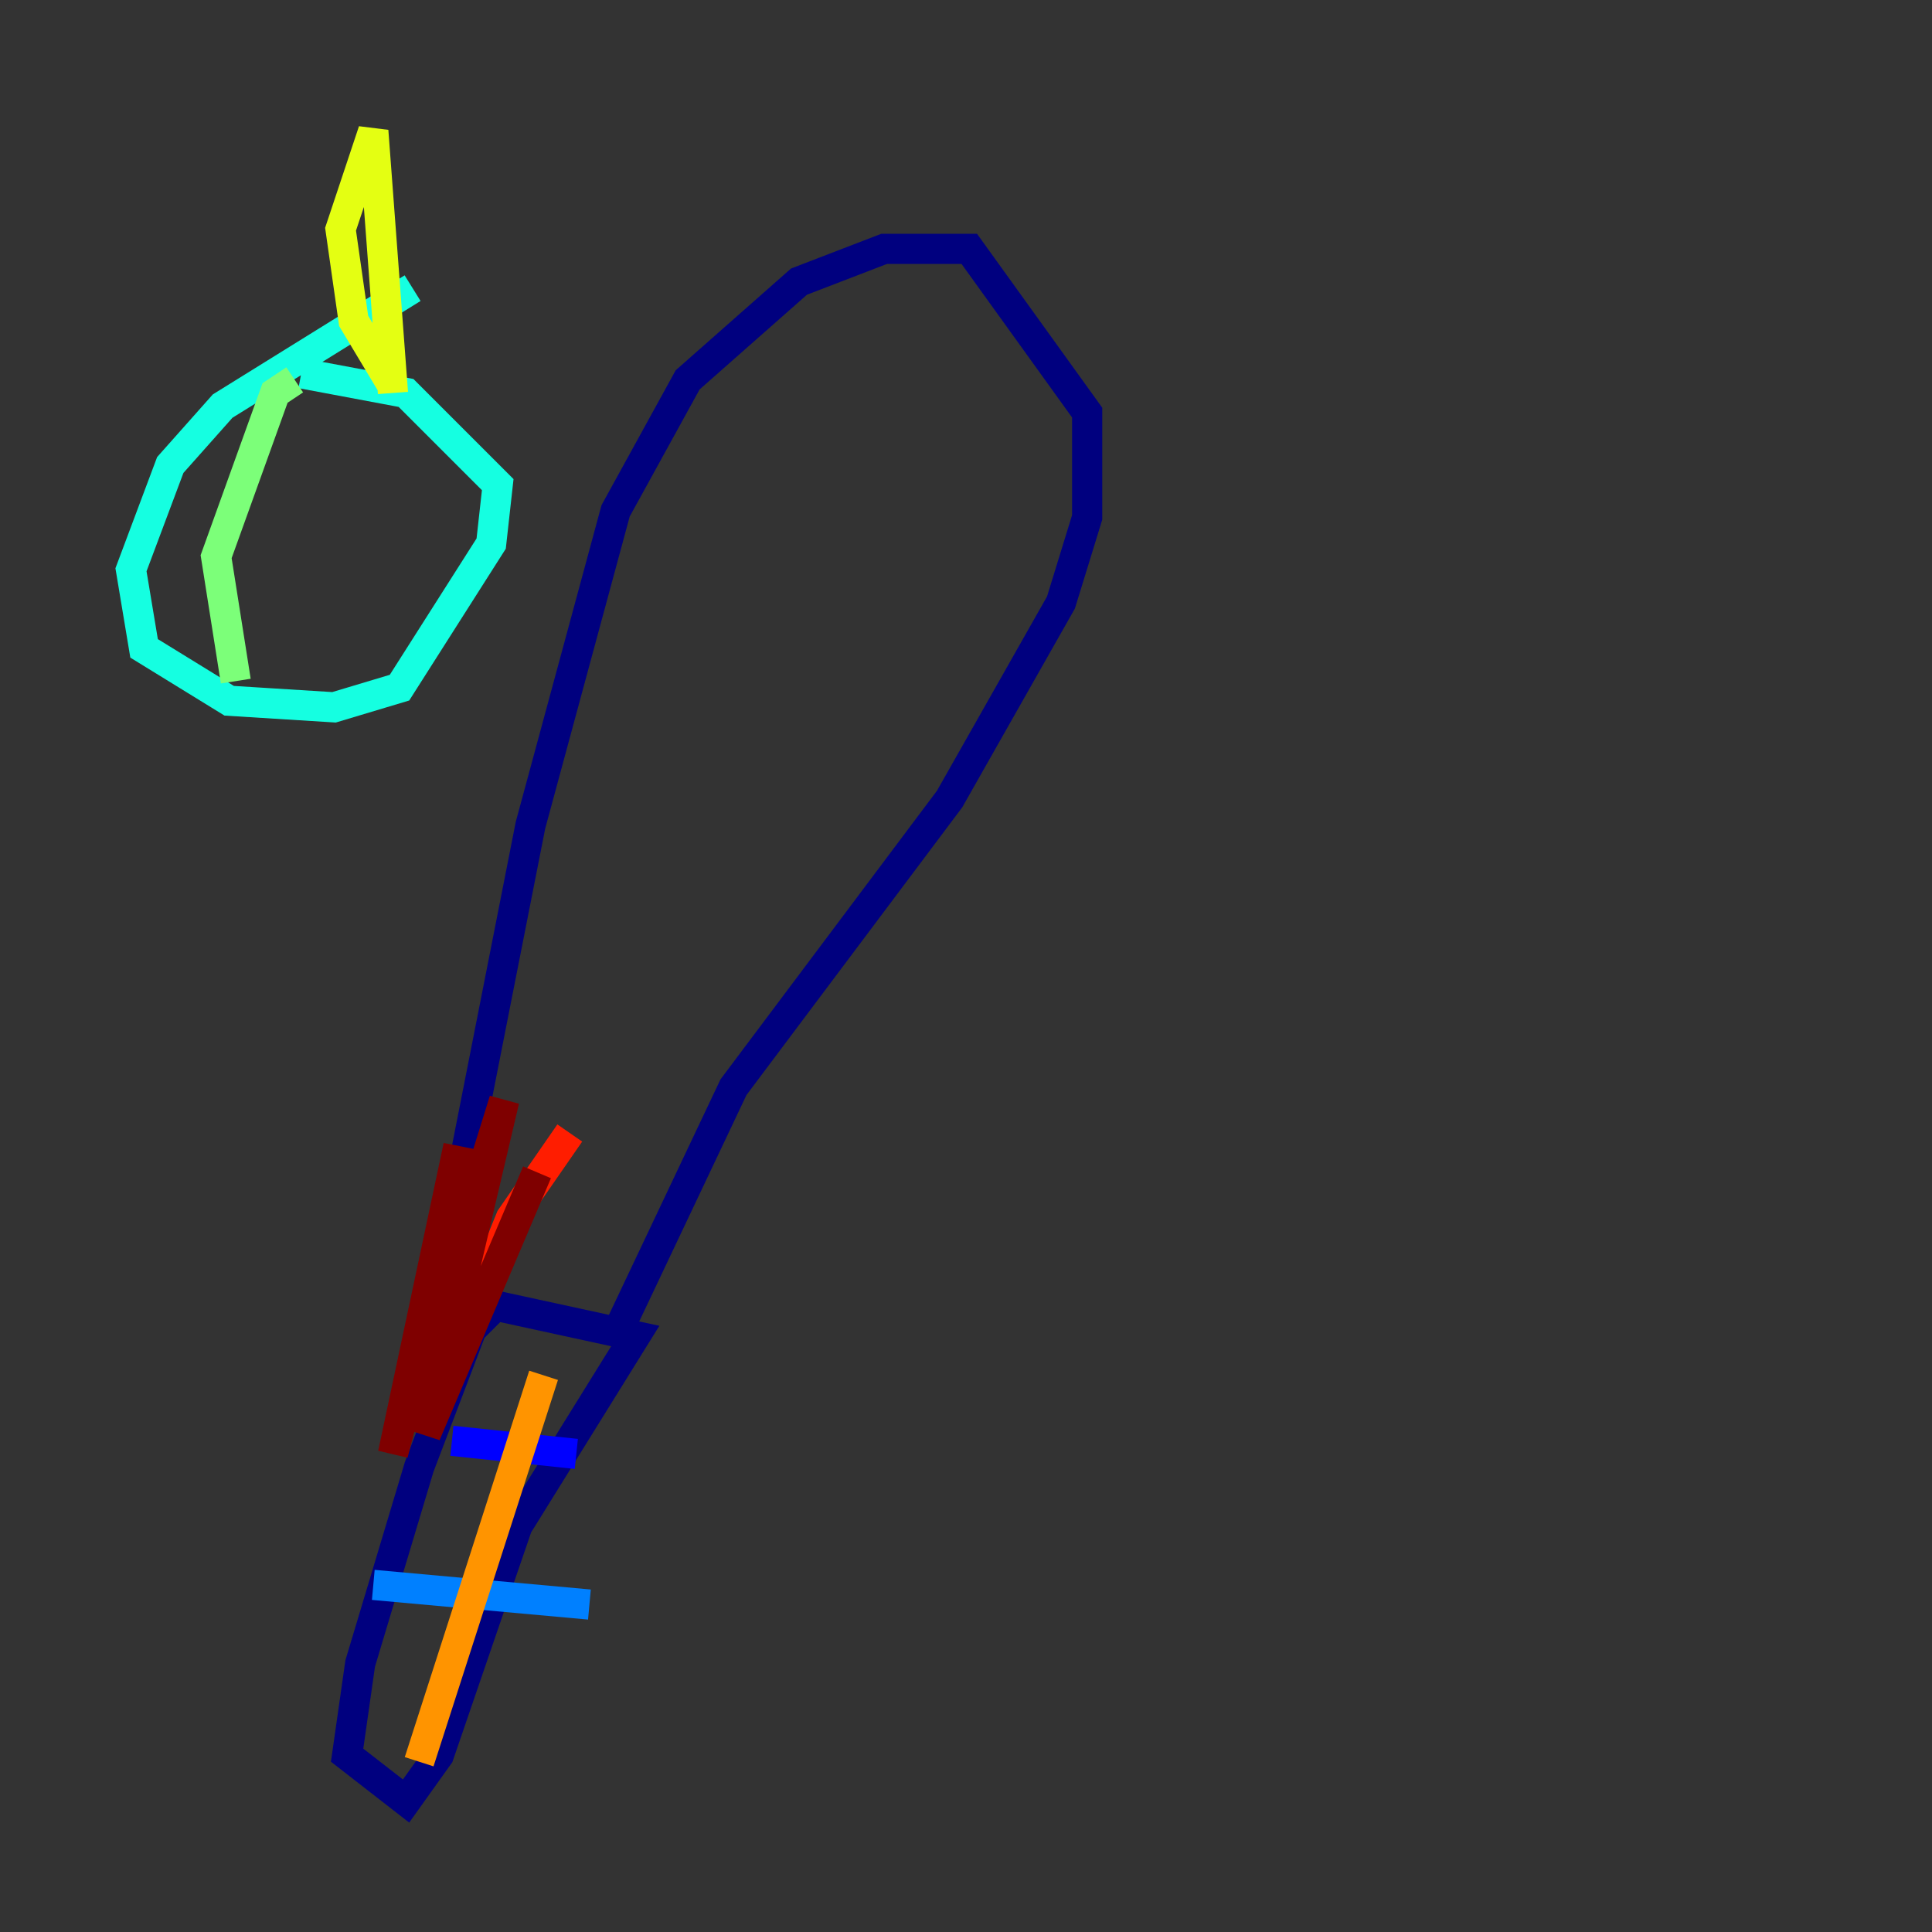 <?xml version="1.0" encoding="utf-8" ?>
<svg baseProfile="tiny" height="128" version="1.2" viewBox="0,0,128,128" width="128" xmlns="http://www.w3.org/2000/svg" xmlns:ev="http://www.w3.org/2001/xml-events" xmlns:xlink="http://www.w3.org/1999/xlink"><rect x="0" y="0" width="128" height="128" fill="#333333" stroke="none"/><defs /><polyline fill="none" points="32.542,86.78 31.241,88.081 27.77,97.193 23.864,110.21 22.997,116.285 26.902,119.322 29.071,116.285 34.278,101.098 42.088,88.515 32.108,86.346 29.505,83.308 35.146,54.671 40.786,33.844 45.559,25.166 52.936,18.658 58.576,16.488 64.217,16.488 72.027,27.336 72.027,34.278 70.291,39.919 62.915,52.936 48.597,72.027 40.786,88.515" stroke="#00007f" stroke-width="2" /><polyline fill="none" points="29.939,95.458 38.183,96.325" stroke="#0000ff" stroke-width="2" /><polyline fill="none" points="24.732,105.003 39.051,106.305" stroke="#0080ff" stroke-width="2" /><polyline fill="none" points="27.336,19.091 14.752,26.902 11.281,30.807 8.678,37.749 9.546,42.956 15.186,46.427 22.129,46.861 26.468,45.559 32.542,36.014 32.976,32.108 26.902,26.034 19.959,24.732" stroke="#15ffe1" stroke-width="2" /><polyline fill="none" points="19.525,25.166 18.224,26.034 14.319,36.881 15.62,45.125" stroke="#7cff79" stroke-width="2" /><polyline fill="none" points="26.034,26.034 24.732,8.678 22.563,15.186 23.43,21.261 26.034,25.6" stroke="#e4ff12" stroke-width="2" /><polyline fill="none" points="36.014,91.119 27.77,116.719" stroke="#ff9400" stroke-width="2" /><polyline fill="none" points="37.749,75.064 33.844,80.705 28.203,94.59" stroke="#ff1d00" stroke-width="2" /><polyline fill="none" points="35.58,77.668 28.203,95.024 33.41,72.895 27.336,92.42 30.373,75.932 26.034,96.325 31.241,76.366 29.505,84.61 32.542,76.366" stroke="#7f0000" stroke-width="2" /></svg>